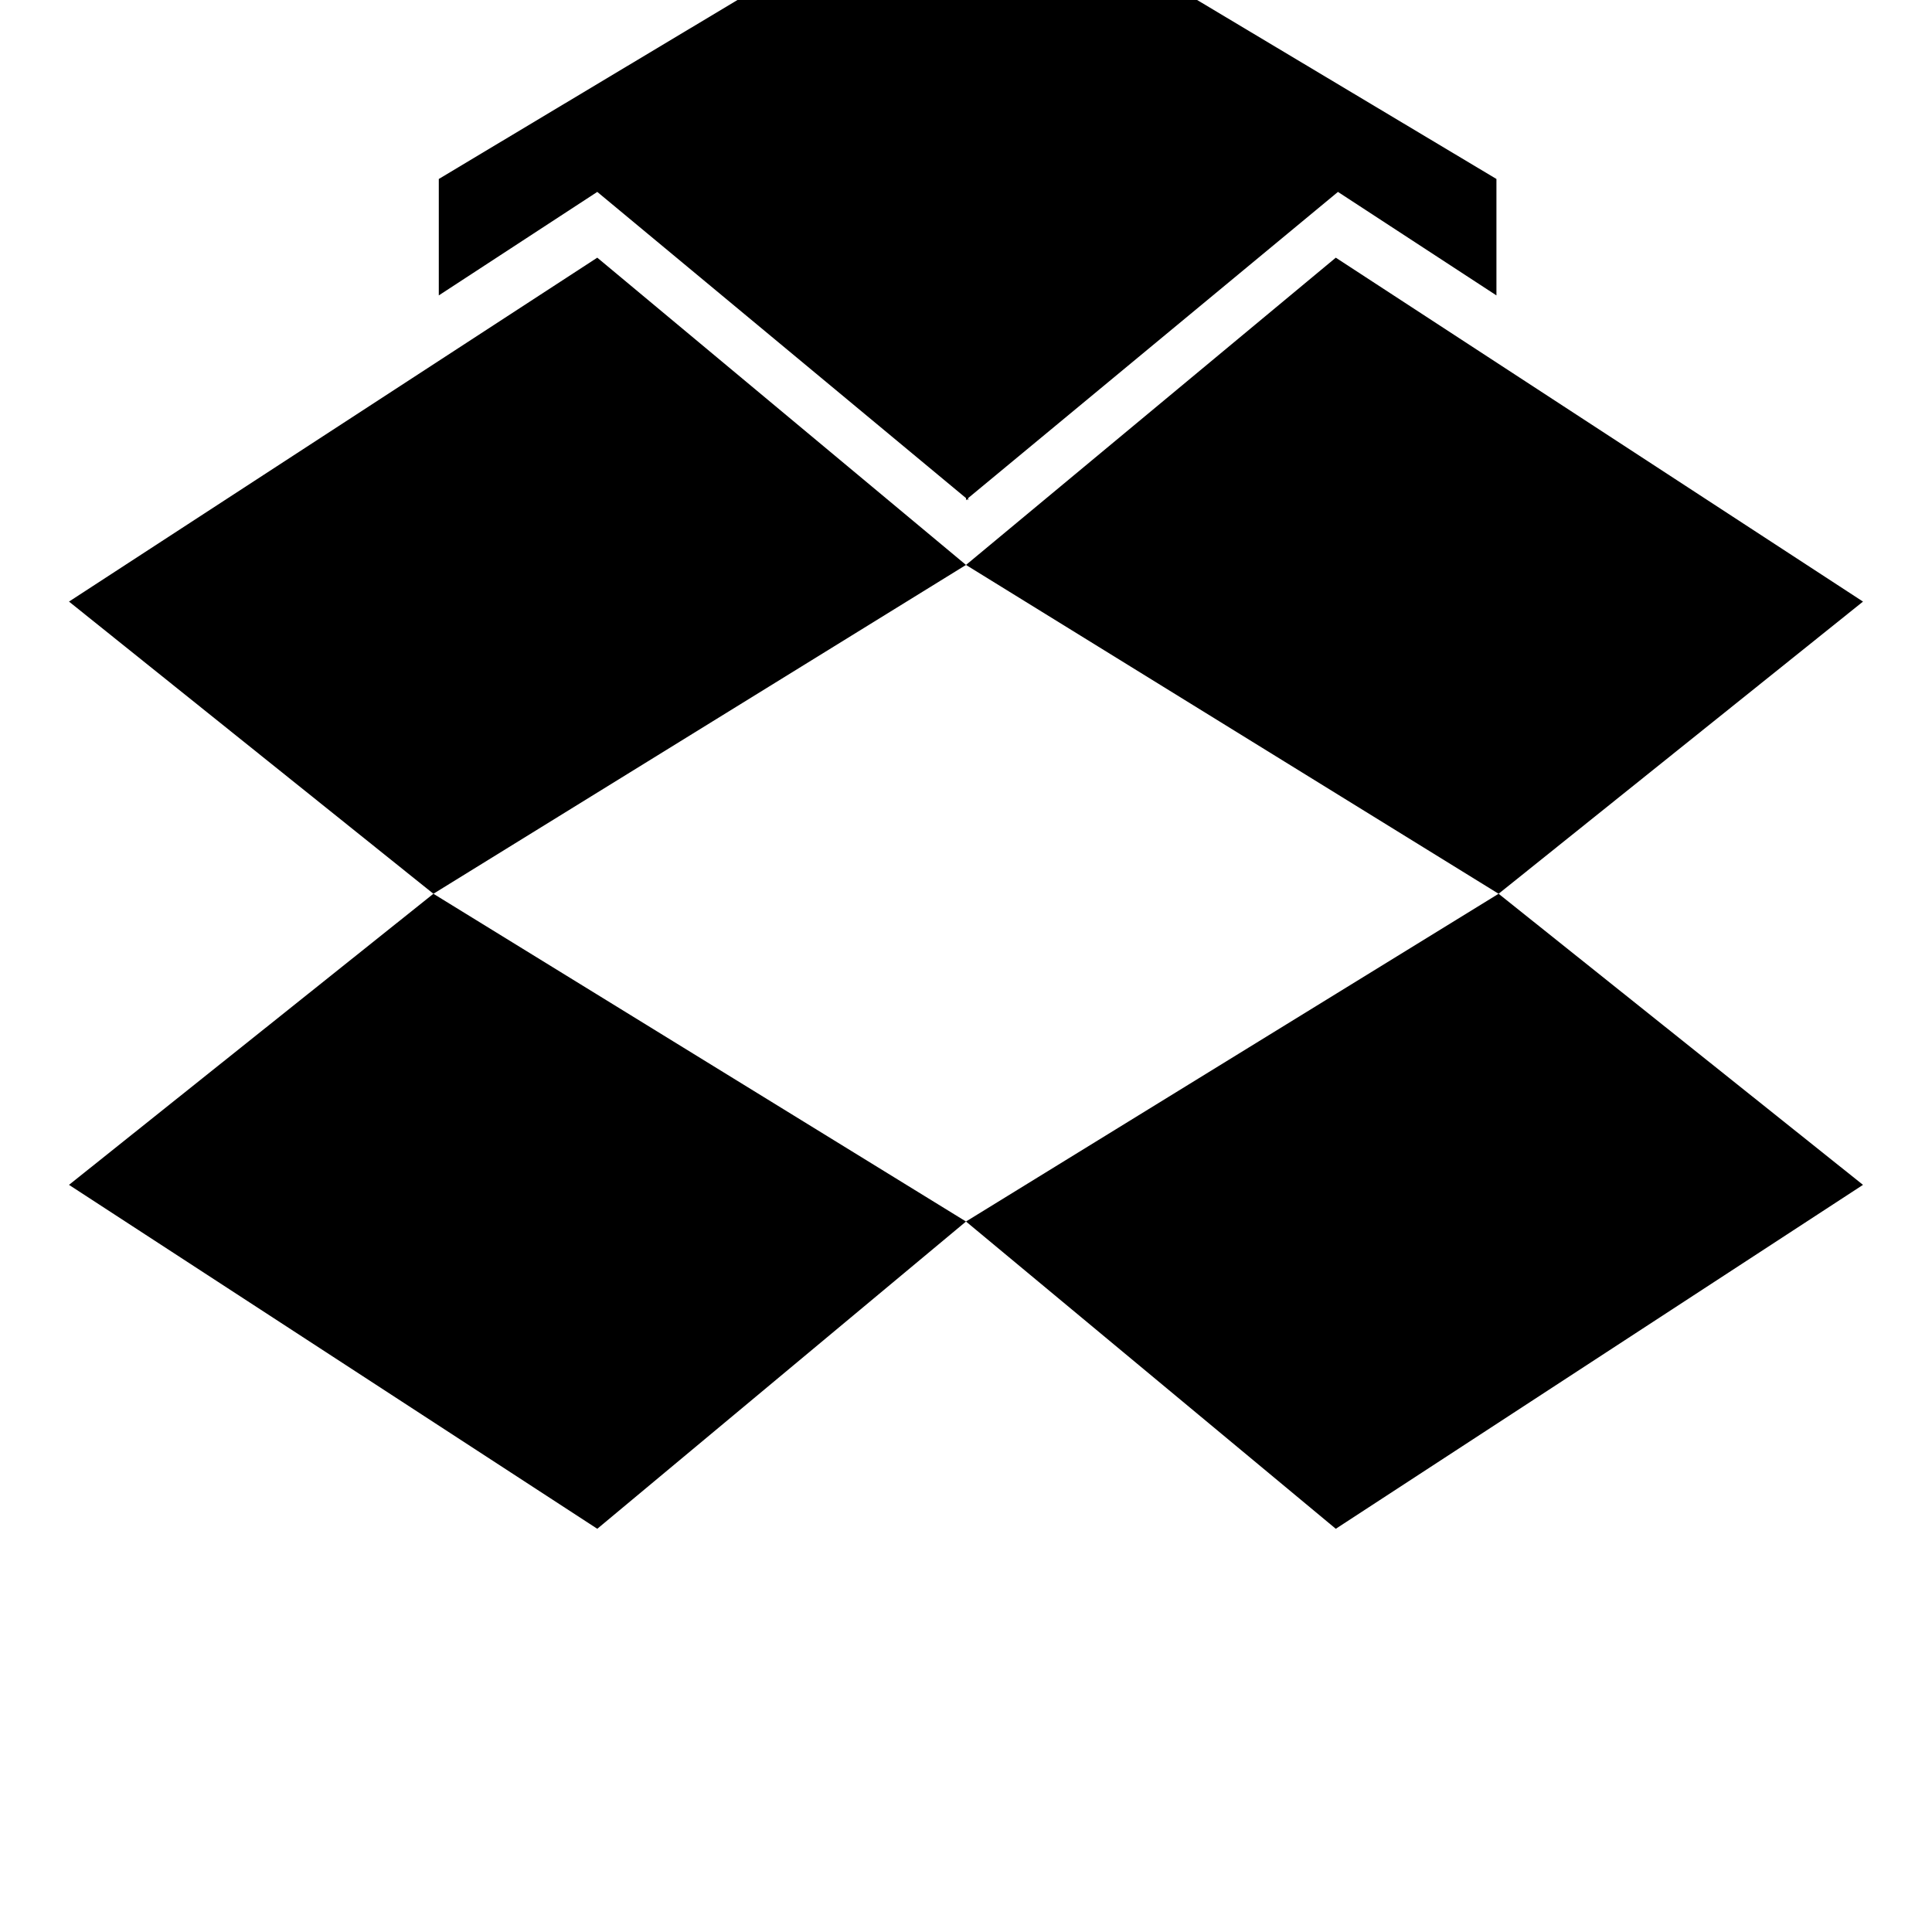 <svg width="128" height="128" viewBox="0 0 1792 1792" xmlns="http://www.w3.org/2000/svg"><path d="M402 829l494-305-342-285L64 558zm986-555V166L898-127v-1l-1 1-1-1v1L407 166v108l147-96 342 284v2l1-1 1 1v-2l343-284zM554 1418l342-285-494-304-338 270zm836-589l338-271-489-319-343 285zm-151 589l489-319-338-270-494 304z"/></svg>